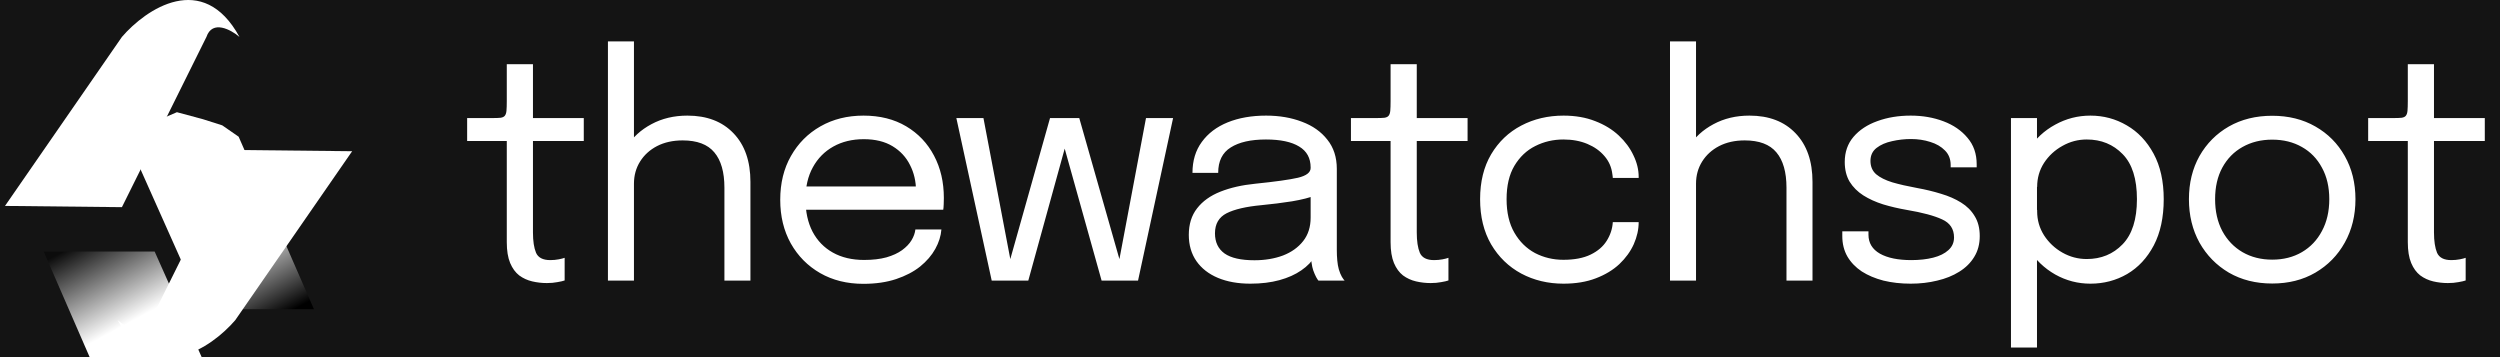 <svg width="98" height="14" viewBox="0 0 98 14" fill="none" xmlns="http://www.w3.org/2000/svg">
<g clip-path="url(#clip0_273_58)">
<rect width="98" height="14" fill="#141414"/>
<g filter="url(#filter0_d_273_58)">
<path d="M12.307 8.121L9.355 1.359L8.711 0.913L7.956 0.673L6.935 0.398L5.737 0.913L4.938 1.359L7.956 8.121H12.307Z" fill="url(#paint0_linear_273_58)"/>
</g>
<g filter="url(#filter1_d_273_58)">
<path d="M1.712 5.86L4.664 12.639L5.308 13.086L6.062 13.327L7.083 13.602L8.282 13.086L9.081 12.639L6.062 5.86L1.712 5.86Z" fill="url(#paint1_linear_273_58)"/>
</g>
<path d="M4.779 1.448L0.196 8.072L4.779 8.121L8.092 1.448C8.325 0.765 9.053 1.163 9.387 1.448C7.956 -1.174 5.719 0.355 4.779 1.448Z" fill="white"/>
<path d="M9.221 12.552L13.804 5.928L9.221 5.879L5.908 12.552C5.675 13.235 4.947 12.837 4.613 12.552C6.044 15.174 8.281 13.645 9.221 12.552Z" fill="white"/>
<path d="M21.438 11.096C21.242 11.096 21.05 11.074 20.862 11.03C20.674 10.986 20.504 10.908 20.352 10.796C20.204 10.68 20.086 10.518 19.998 10.31C19.91 10.098 19.866 9.826 19.866 9.494C19.866 9.41 19.866 9.324 19.866 9.236C19.866 9.144 19.866 9.048 19.866 8.948V5.528H18.312V4.628H19.308C19.444 4.628 19.55 4.624 19.626 4.616C19.702 4.604 19.756 4.578 19.788 4.538C19.824 4.494 19.846 4.428 19.854 4.34C19.862 4.248 19.866 4.122 19.866 3.962V2.516H20.892V4.628H22.884V5.528H20.892V8.618C20.892 8.706 20.892 8.792 20.892 8.876C20.892 8.96 20.892 9.038 20.892 9.11C20.892 9.45 20.932 9.716 21.012 9.908C21.096 10.1 21.282 10.196 21.57 10.196C21.686 10.196 21.796 10.186 21.9 10.166C22.004 10.146 22.082 10.126 22.134 10.106V10.994C22.066 11.018 21.97 11.04 21.846 11.06C21.726 11.084 21.59 11.096 21.438 11.096ZM28.397 11V8.63C28.397 8.518 28.397 8.386 28.397 8.234C28.397 8.078 28.397 7.922 28.397 7.766C28.397 7.606 28.397 7.47 28.397 7.358C28.397 6.746 28.265 6.284 28.001 5.972C27.741 5.66 27.327 5.504 26.759 5.504C26.379 5.504 26.045 5.578 25.757 5.726C25.473 5.874 25.251 6.076 25.091 6.332C24.931 6.588 24.851 6.878 24.851 7.202L24.203 7.004C24.203 6.548 24.321 6.134 24.557 5.762C24.797 5.386 25.123 5.088 25.535 4.868C25.951 4.644 26.421 4.532 26.945 4.532C27.709 4.532 28.311 4.762 28.751 5.222C29.195 5.682 29.417 6.318 29.417 7.13C29.417 7.342 29.417 7.586 29.417 7.862C29.417 8.138 29.417 8.428 29.417 8.732V11H28.397ZM23.831 11V1.622H24.851V11H23.831ZM31.161 8.222V7.31H36.087L35.907 7.61C35.907 7.586 35.907 7.564 35.907 7.544C35.907 7.52 35.907 7.498 35.907 7.478C35.907 7.11 35.829 6.774 35.673 6.47C35.521 6.162 35.293 5.916 34.989 5.732C34.685 5.548 34.309 5.456 33.861 5.456C33.409 5.456 33.011 5.552 32.667 5.744C32.323 5.936 32.055 6.208 31.863 6.56C31.671 6.908 31.575 7.324 31.575 7.808C31.575 8.3 31.667 8.724 31.851 9.08C32.039 9.436 32.305 9.71 32.649 9.902C32.993 10.094 33.401 10.19 33.873 10.19C34.209 10.19 34.501 10.156 34.749 10.088C34.997 10.016 35.201 9.922 35.361 9.806C35.525 9.686 35.649 9.556 35.733 9.416C35.817 9.276 35.867 9.136 35.883 8.996H36.903C36.883 9.252 36.803 9.506 36.663 9.758C36.523 10.01 36.325 10.24 36.069 10.448C35.813 10.652 35.499 10.816 35.127 10.94C34.755 11.064 34.327 11.126 33.843 11.126C33.203 11.126 32.639 10.986 32.151 10.706C31.663 10.426 31.279 10.038 30.999 9.542C30.723 9.046 30.585 8.476 30.585 7.832C30.585 7.18 30.725 6.608 31.005 6.116C31.285 5.62 31.671 5.232 32.163 4.952C32.655 4.672 33.217 4.532 33.849 4.532C34.493 4.532 35.051 4.672 35.523 4.952C35.995 5.232 36.359 5.616 36.615 6.104C36.871 6.588 36.999 7.14 36.999 7.76C36.999 7.824 36.997 7.908 36.993 8.012C36.989 8.116 36.983 8.186 36.975 8.222H31.161ZM43.183 11L41.401 4.628H42.307L43.993 10.55H43.807L44.923 4.628H45.985L44.611 11H43.183ZM38.875 11L37.489 4.628H38.551L39.679 10.55H39.493L41.161 4.628H42.067L40.309 11H38.875ZM49.013 11.12C48.529 11.12 48.105 11.044 47.741 10.892C47.381 10.74 47.101 10.522 46.901 10.238C46.701 9.95 46.601 9.606 46.601 9.206C46.601 8.79 46.709 8.444 46.925 8.168C47.141 7.888 47.445 7.67 47.837 7.514C48.229 7.358 48.685 7.254 49.205 7.202C49.989 7.122 50.547 7.044 50.879 6.968C51.211 6.888 51.377 6.76 51.377 6.584C51.377 6.58 51.377 6.578 51.377 6.578C51.377 6.574 51.377 6.57 51.377 6.566C51.377 6.198 51.227 5.924 50.927 5.744C50.627 5.56 50.193 5.468 49.625 5.468C49.033 5.468 48.573 5.572 48.245 5.78C47.917 5.984 47.753 6.316 47.753 6.776H46.745C46.745 6.3 46.867 5.896 47.111 5.564C47.355 5.228 47.693 4.972 48.125 4.796C48.561 4.62 49.063 4.532 49.631 4.532C50.151 4.532 50.619 4.612 51.035 4.772C51.455 4.928 51.787 5.162 52.031 5.474C52.279 5.782 52.403 6.164 52.403 6.62C52.403 6.704 52.403 6.788 52.403 6.872C52.403 6.952 52.403 7.034 52.403 7.118V9.8C52.403 9.94 52.409 10.076 52.421 10.208C52.433 10.34 52.453 10.456 52.481 10.556C52.517 10.676 52.557 10.774 52.601 10.85C52.645 10.922 52.681 10.972 52.709 11H51.683C51.663 10.98 51.633 10.934 51.593 10.862C51.553 10.786 51.515 10.698 51.479 10.598C51.451 10.518 51.429 10.418 51.413 10.298C51.397 10.174 51.389 10.046 51.389 9.914L51.557 10.028C51.433 10.244 51.251 10.434 51.011 10.598C50.775 10.762 50.489 10.89 50.153 10.982C49.817 11.074 49.437 11.12 49.013 11.12ZM49.175 10.202C49.587 10.202 49.959 10.14 50.291 10.016C50.623 9.888 50.887 9.7 51.083 9.452C51.279 9.204 51.377 8.896 51.377 8.528V7.262L51.605 7.646C51.349 7.746 51.029 7.828 50.645 7.892C50.265 7.952 49.867 8.002 49.451 8.042C48.847 8.098 48.391 8.204 48.083 8.36C47.779 8.516 47.627 8.778 47.627 9.146C47.627 9.494 47.753 9.758 48.005 9.938C48.257 10.114 48.647 10.202 49.175 10.202ZM56.083 11.096C55.887 11.096 55.695 11.074 55.507 11.03C55.319 10.986 55.149 10.908 54.997 10.796C54.849 10.68 54.731 10.518 54.643 10.31C54.555 10.098 54.511 9.826 54.511 9.494C54.511 9.41 54.511 9.324 54.511 9.236C54.511 9.144 54.511 9.048 54.511 8.948V5.528H52.957V4.628H53.953C54.089 4.628 54.195 4.624 54.271 4.616C54.347 4.604 54.401 4.578 54.433 4.538C54.469 4.494 54.491 4.428 54.499 4.34C54.507 4.248 54.511 4.122 54.511 3.962V2.516H55.537V4.628H57.529V5.528H55.537V8.618C55.537 8.706 55.537 8.792 55.537 8.876C55.537 8.96 55.537 9.038 55.537 9.11C55.537 9.45 55.577 9.716 55.657 9.908C55.741 10.1 55.927 10.196 56.215 10.196C56.331 10.196 56.441 10.186 56.545 10.166C56.649 10.146 56.727 10.126 56.779 10.106V10.994C56.711 11.018 56.615 11.04 56.491 11.06C56.371 11.084 56.235 11.096 56.083 11.096ZM61.29 11.12C60.682 11.12 60.13 10.988 59.634 10.724C59.138 10.456 58.744 10.074 58.452 9.578C58.164 9.082 58.02 8.492 58.02 7.808C58.02 7.124 58.164 6.538 58.452 6.05C58.744 5.558 59.138 5.182 59.634 4.922C60.13 4.662 60.682 4.532 61.29 4.532C61.754 4.532 62.168 4.604 62.532 4.748C62.896 4.888 63.204 5.076 63.456 5.312C63.708 5.548 63.9 5.808 64.032 6.092C64.168 6.372 64.236 6.652 64.236 6.932C64.236 6.936 64.236 6.942 64.236 6.95C64.236 6.958 64.236 6.966 64.236 6.974H63.222C63.222 6.954 63.22 6.932 63.216 6.908C63.212 6.88 63.208 6.852 63.204 6.824C63.172 6.556 63.07 6.322 62.898 6.122C62.726 5.918 62.502 5.758 62.226 5.642C61.95 5.526 61.636 5.468 61.284 5.468C60.888 5.468 60.52 5.554 60.18 5.726C59.844 5.894 59.572 6.152 59.364 6.5C59.16 6.844 59.058 7.28 59.058 7.808C59.058 8.332 59.16 8.77 59.364 9.122C59.568 9.474 59.838 9.74 60.174 9.92C60.514 10.096 60.884 10.184 61.284 10.184C61.716 10.184 62.072 10.116 62.352 9.98C62.632 9.844 62.842 9.664 62.982 9.44C63.126 9.212 63.206 8.968 63.222 8.708H64.236C64.236 8.996 64.172 9.284 64.044 9.572C63.916 9.856 63.728 10.116 63.48 10.352C63.232 10.584 62.924 10.77 62.556 10.91C62.192 11.05 61.77 11.12 61.29 11.12ZM70.03 11V8.63C70.03 8.518 70.03 8.386 70.03 8.234C70.03 8.078 70.03 7.922 70.03 7.766C70.03 7.606 70.03 7.47 70.03 7.358C70.03 6.746 69.898 6.284 69.634 5.972C69.374 5.66 68.96 5.504 68.392 5.504C68.012 5.504 67.678 5.578 67.39 5.726C67.106 5.874 66.884 6.076 66.724 6.332C66.564 6.588 66.484 6.878 66.484 7.202L65.836 7.004C65.836 6.548 65.954 6.134 66.19 5.762C66.43 5.386 66.756 5.088 67.168 4.868C67.584 4.644 68.054 4.532 68.578 4.532C69.342 4.532 69.944 4.762 70.384 5.222C70.828 5.682 71.05 6.318 71.05 7.13C71.05 7.342 71.05 7.586 71.05 7.862C71.05 8.138 71.05 8.428 71.05 8.732V11H70.03ZM65.464 11V1.622H66.484V11H65.464ZM74.9 11.12C74.516 11.12 74.16 11.08 73.832 11C73.508 10.916 73.224 10.796 72.98 10.64C72.74 10.48 72.552 10.284 72.416 10.052C72.284 9.82 72.218 9.554 72.218 9.254C72.218 9.222 72.218 9.19 72.218 9.158C72.218 9.122 72.218 9.092 72.218 9.068H73.244C73.244 9.092 73.244 9.112 73.244 9.128C73.244 9.144 73.244 9.168 73.244 9.2C73.244 9.524 73.394 9.772 73.694 9.944C73.994 10.112 74.404 10.196 74.924 10.196C75.244 10.196 75.53 10.164 75.782 10.1C76.034 10.036 76.232 9.938 76.376 9.806C76.524 9.674 76.598 9.508 76.598 9.308C76.598 8.976 76.442 8.74 76.13 8.6C75.822 8.456 75.36 8.332 74.744 8.228C74.42 8.172 74.112 8.1 73.82 8.012C73.528 7.92 73.268 7.802 73.04 7.658C72.816 7.514 72.638 7.336 72.506 7.124C72.378 6.908 72.314 6.65 72.314 6.35C72.314 5.962 72.428 5.634 72.656 5.366C72.888 5.094 73.2 4.888 73.592 4.748C73.984 4.604 74.42 4.532 74.9 4.532C75.364 4.532 75.792 4.606 76.184 4.754C76.576 4.902 76.89 5.118 77.126 5.402C77.366 5.682 77.486 6.028 77.486 6.44C77.486 6.456 77.486 6.476 77.486 6.5C77.486 6.52 77.486 6.54 77.486 6.56H76.466C76.466 6.54 76.466 6.524 76.466 6.512C76.466 6.5 76.466 6.486 76.466 6.47C76.466 6.238 76.392 6.048 76.244 5.9C76.096 5.748 75.904 5.636 75.668 5.564C75.432 5.488 75.18 5.45 74.912 5.45C74.66 5.45 74.412 5.478 74.168 5.534C73.924 5.586 73.722 5.674 73.562 5.798C73.402 5.922 73.322 6.092 73.322 6.308C73.322 6.524 73.396 6.698 73.544 6.83C73.696 6.958 73.908 7.064 74.18 7.148C74.456 7.228 74.78 7.302 75.152 7.37C75.484 7.43 75.798 7.506 76.094 7.598C76.39 7.686 76.65 7.8 76.874 7.94C77.102 8.08 77.28 8.258 77.408 8.474C77.54 8.686 77.606 8.946 77.606 9.254C77.606 9.566 77.534 9.838 77.39 10.07C77.25 10.302 77.054 10.496 76.802 10.652C76.554 10.808 76.266 10.924 75.938 11C75.614 11.08 75.268 11.12 74.9 11.12ZM78.83 13.622V4.628H79.85V13.622H78.83ZM81.944 11.12C81.452 11.12 80.992 11 80.564 10.76C80.136 10.516 79.788 10.182 79.52 9.758C79.256 9.334 79.124 8.85 79.124 8.306C79.124 8.294 79.124 8.284 79.124 8.276C79.124 8.268 79.124 8.258 79.124 8.246L79.856 8.228C79.856 8.236 79.856 8.246 79.856 8.258C79.856 8.266 79.856 8.274 79.856 8.282C79.856 8.626 79.946 8.94 80.126 9.224C80.31 9.508 80.55 9.734 80.846 9.902C81.142 10.07 81.46 10.154 81.8 10.154C82.364 10.154 82.832 9.962 83.204 9.578C83.58 9.19 83.768 8.6 83.768 7.808C83.768 7.012 83.582 6.424 83.21 6.044C82.838 5.66 82.368 5.468 81.8 5.468C81.46 5.468 81.142 5.552 80.846 5.72C80.55 5.884 80.31 6.106 80.126 6.386C79.946 6.666 79.856 6.98 79.856 7.328L79.124 7.304C79.124 6.756 79.256 6.274 79.52 5.858C79.788 5.442 80.136 5.118 80.564 4.886C80.992 4.65 81.452 4.532 81.944 4.532C82.46 4.532 82.936 4.66 83.372 4.916C83.808 5.168 84.158 5.538 84.422 6.026C84.686 6.514 84.818 7.108 84.818 7.808C84.818 8.52 84.688 9.124 84.428 9.62C84.168 10.112 83.82 10.486 83.384 10.742C82.948 10.994 82.468 11.12 81.944 11.12ZM89.07 11.114C88.43 11.114 87.864 10.972 87.372 10.688C86.884 10.4 86.5 10.008 86.22 9.512C85.944 9.012 85.806 8.444 85.806 7.808C85.806 7.172 85.944 6.608 86.22 6.116C86.5 5.624 86.884 5.238 87.372 4.958C87.864 4.678 88.43 4.538 89.07 4.538C89.71 4.538 90.274 4.678 90.762 4.958C91.254 5.238 91.638 5.624 91.914 6.116C92.194 6.608 92.334 7.172 92.334 7.808C92.334 8.444 92.194 9.012 91.914 9.512C91.638 10.008 91.254 10.4 90.762 10.688C90.274 10.972 89.71 11.114 89.07 11.114ZM89.07 10.178C89.51 10.178 89.898 10.08 90.234 9.884C90.57 9.688 90.832 9.412 91.02 9.056C91.212 8.7 91.308 8.284 91.308 7.808C91.308 7.332 91.212 6.92 91.02 6.572C90.832 6.22 90.57 5.95 90.234 5.762C89.898 5.57 89.51 5.474 89.07 5.474C88.634 5.474 88.246 5.57 87.906 5.762C87.57 5.95 87.306 6.22 87.114 6.572C86.926 6.92 86.832 7.332 86.832 7.808C86.832 8.284 86.926 8.7 87.114 9.056C87.306 9.412 87.57 9.688 87.906 9.884C88.246 10.08 88.634 10.178 89.07 10.178ZM95.959 11.096C95.763 11.096 95.57 11.074 95.382 11.03C95.195 10.986 95.025 10.908 94.873 10.796C94.725 10.68 94.606 10.518 94.519 10.31C94.43 10.098 94.386 9.826 94.386 9.494C94.386 9.41 94.386 9.324 94.386 9.236C94.386 9.144 94.386 9.048 94.386 8.948V5.528H92.832V4.628H93.829C93.965 4.628 94.07 4.624 94.147 4.616C94.222 4.604 94.276 4.578 94.308 4.538C94.344 4.494 94.367 4.428 94.374 4.34C94.382 4.248 94.386 4.122 94.386 3.962V2.516H95.412V4.628H97.404V5.528H95.412V8.618C95.412 8.706 95.412 8.792 95.412 8.876C95.412 8.96 95.412 9.038 95.412 9.11C95.412 9.45 95.453 9.716 95.532 9.908C95.617 10.1 95.802 10.196 96.091 10.196C96.207 10.196 96.317 10.186 96.421 10.166C96.525 10.146 96.603 10.126 96.654 10.106V10.994C96.587 11.018 96.49 11.04 96.367 11.06C96.246 11.084 96.111 11.096 95.959 11.096Z" fill="white"/>
</g>
<defs>
<filter id="filter0_d_273_58" x="-15.062" y="-15.602" width="47.369" height="47.724" filterUnits="userSpaceOnUse" color-interpolation-filters="sRGB">
<feFlood flood-opacity="0" result="BackgroundImageFix"/>
<feColorMatrix in="SourceAlpha" type="matrix" values="0 0 0 0 0 0 0 0 0 0 0 0 0 0 0 0 0 0 127 0" result="hardAlpha"/>
<feOffset dy="4"/>
<feGaussianBlur stdDeviation="10"/>
<feComposite in2="hardAlpha" operator="out"/>
<feColorMatrix type="matrix" values="0 0 0 0 0 0 0 0 0 0 0 0 0 0 0 0 0 0 0.25 0"/>
<feBlend mode="normal" in2="BackgroundImageFix" result="effect1_dropShadow_273_58"/>
<feBlend mode="normal" in="SourceGraphic" in2="effect1_dropShadow_273_58" result="shape"/>
</filter>
<filter id="filter1_d_273_58" x="-18.288" y="-10.14" width="47.369" height="47.742" filterUnits="userSpaceOnUse" color-interpolation-filters="sRGB">
<feFlood flood-opacity="0" result="BackgroundImageFix"/>
<feColorMatrix in="SourceAlpha" type="matrix" values="0 0 0 0 0 0 0 0 0 0 0 0 0 0 0 0 0 0 127 0" result="hardAlpha"/>
<feOffset dy="4"/>
<feGaussianBlur stdDeviation="10"/>
<feComposite in2="hardAlpha" operator="out"/>
<feColorMatrix type="matrix" values="0 0 0 0 0 0 0 0 0 0 0 0 0 0 0 0 0 0 0.25 0"/>
<feBlend mode="normal" in2="BackgroundImageFix" result="effect1_dropShadow_273_58"/>
<feBlend mode="normal" in="SourceGraphic" in2="effect1_dropShadow_273_58" result="shape"/>
</filter>
<linearGradient id="paint0_linear_273_58" x1="11.543" y1="8.121" x2="8.042" y2="1.571" gradientUnits="userSpaceOnUse">
<stop/>
<stop offset="0.495" stop-color="white"/>
<stop offset="1" stop-color="white"/>
</linearGradient>
<linearGradient id="paint1_linear_273_58" x1="2.475" y1="5.86" x2="5.989" y2="12.419" gradientUnits="userSpaceOnUse">
<stop stop-color="#0C0C0C"/>
<stop offset="0.495" stop-color="white"/>
<stop offset="1" stop-color="white"/>
</linearGradient>
<clipPath id="clip0_273_58">
<rect width="98" height="14" fill="white"/>
</clipPath>
</defs>
</svg>
